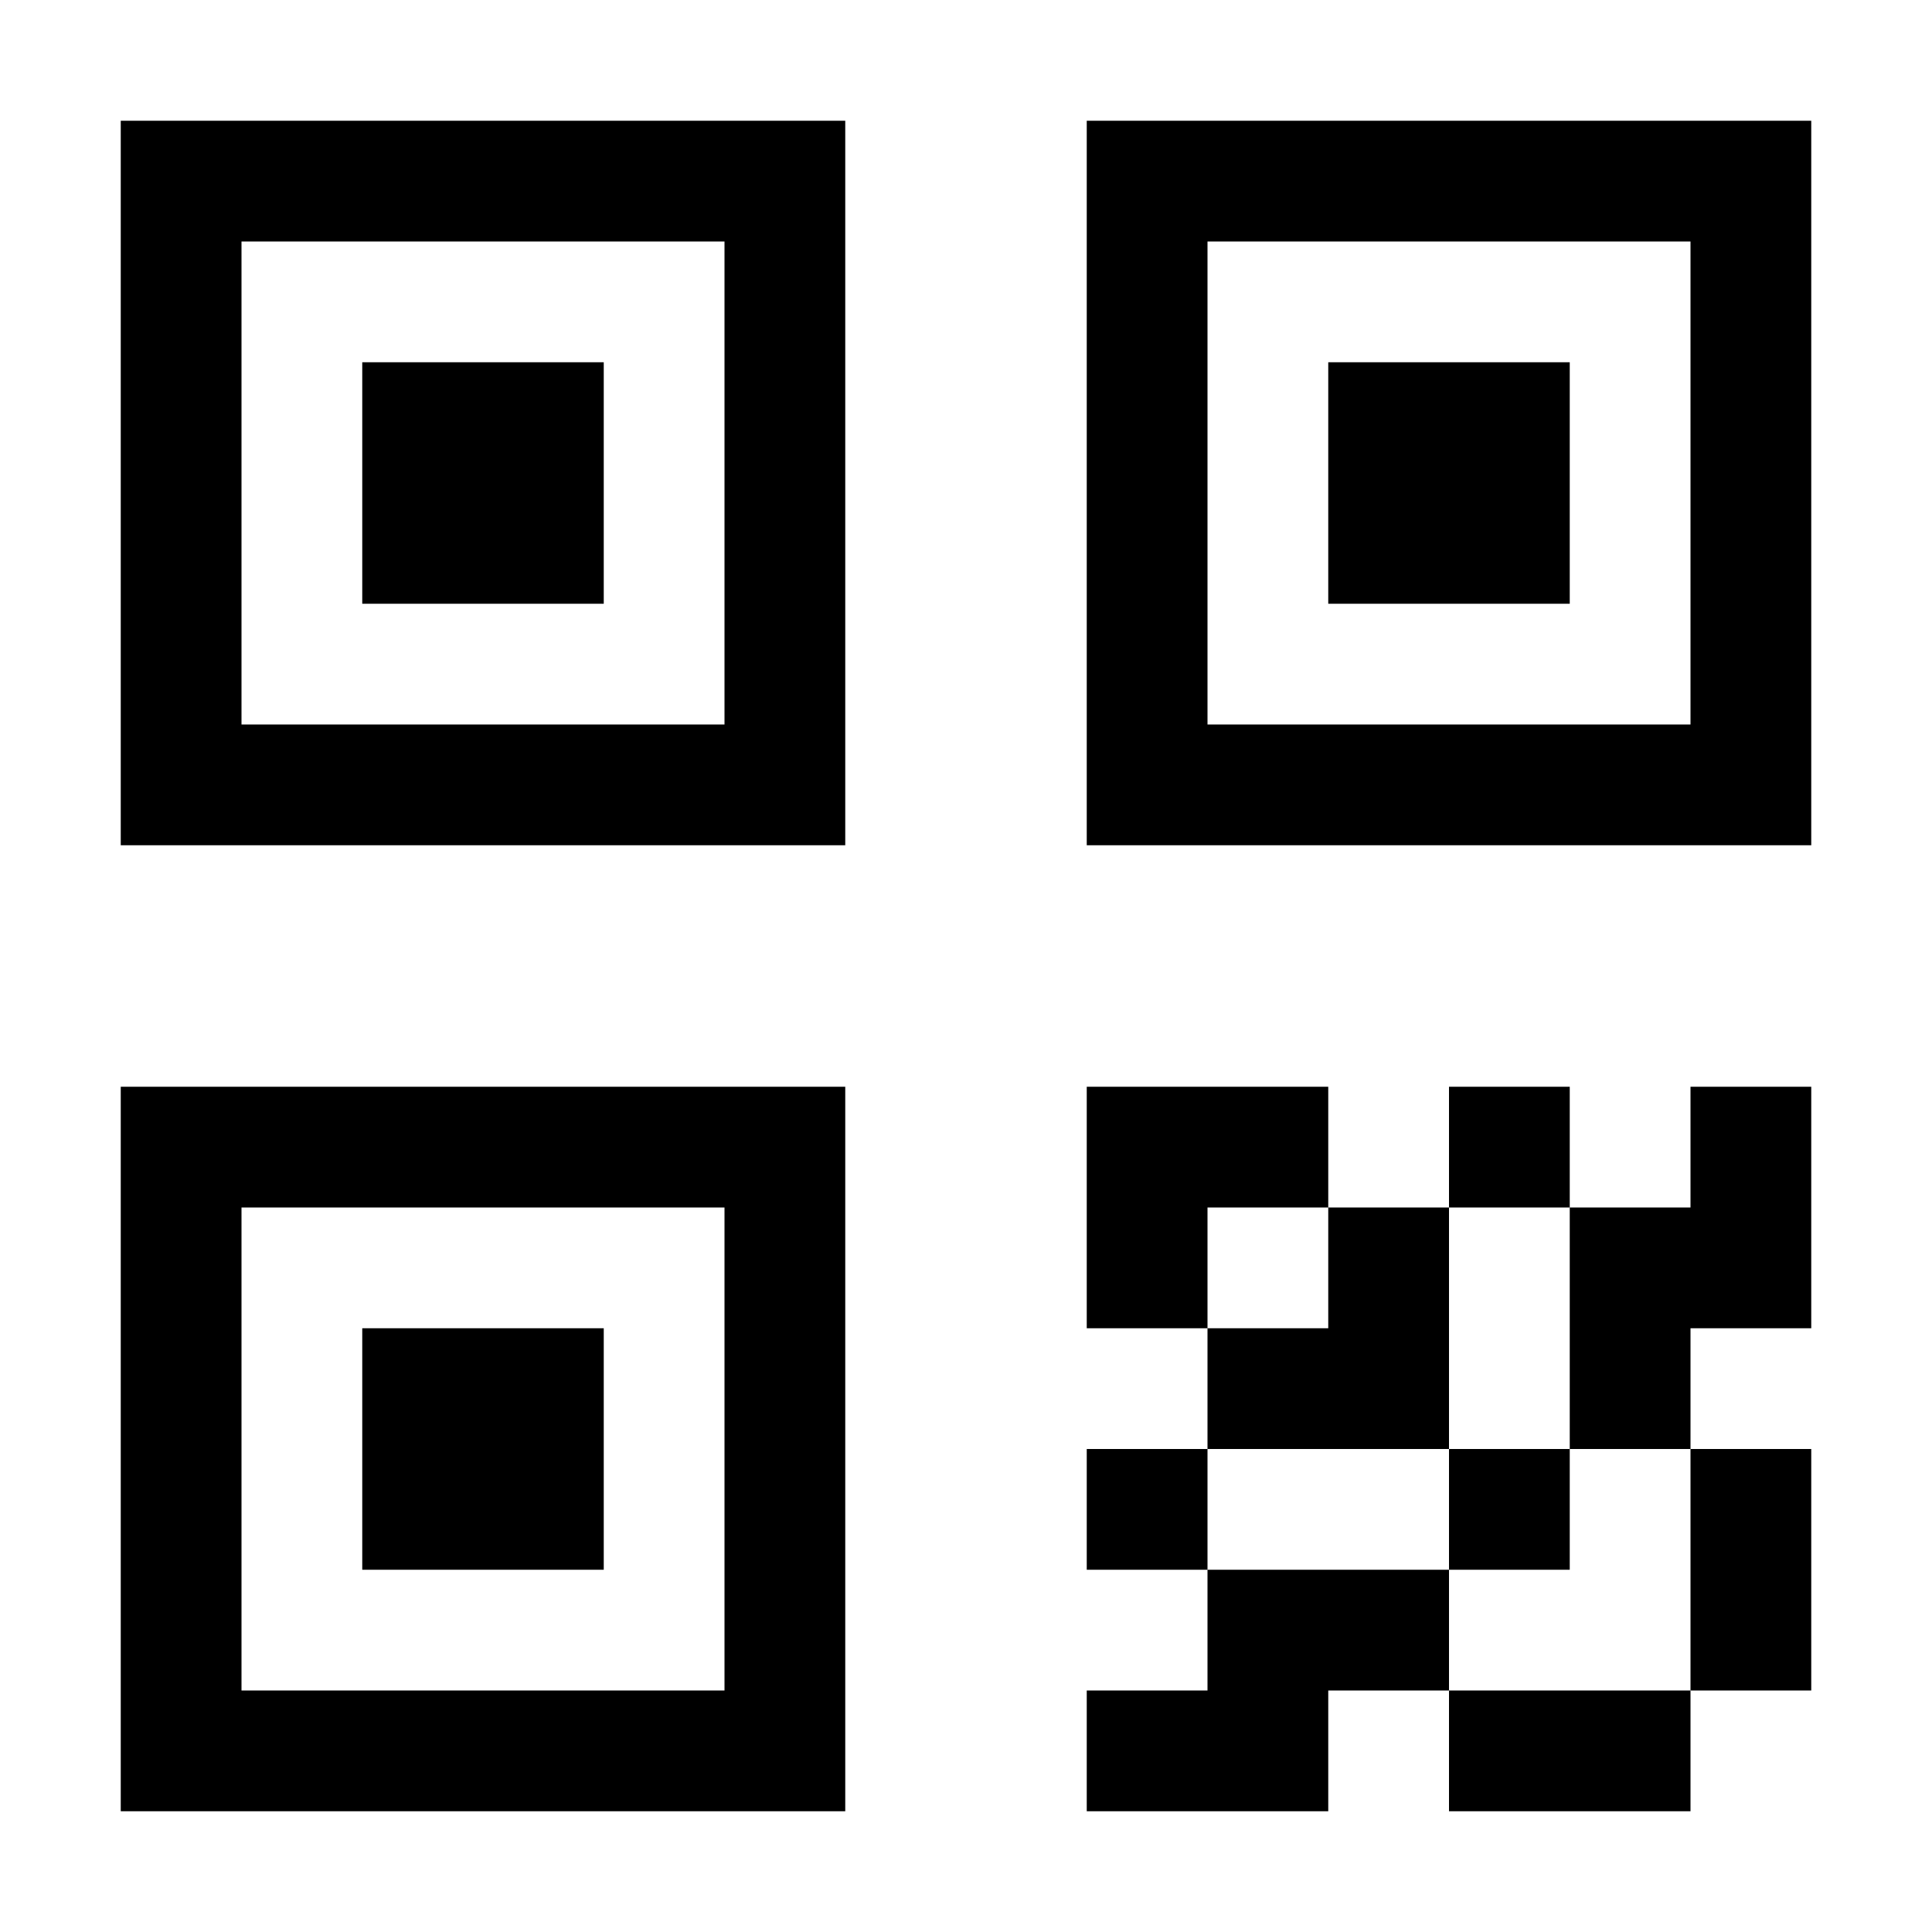 <!-- Generated by IcoMoon.io -->
<svg version="1.1" xmlns="http://www.w3.org/2000/svg" width="32" height="32" viewBox="0 0 32 32">
<title>uniED14</title>
<path d="M6 10v-4h4v4h-4zM2 14v-12h12v12h-12zM4 4v8h8v-8h-8zM6 26v-4h4v4h-4zM2 30v-12h12v12h-12zM4 20v8h8v-8h-8zM26 6v4h-4v-4h4zM18 2h12v12h-12v-12zM28 12v-8h-8v8h8zM18 24h2v2h-2v-2zM22 20h-2v2h-2v-4h4v2zM26 18v2h-2v-2h2zM24 20v4h-4v-2h2v-2h2zM20 26h4v2h-2v2h-4v-2h2v-2zM24 30v-2h4v2h-4zM30 28h-2v-4h2v4zM28 20v-2h2v4h-2v2h-2v-4h2zM24 26v-2h2v2h-2z"></path>
</svg>
